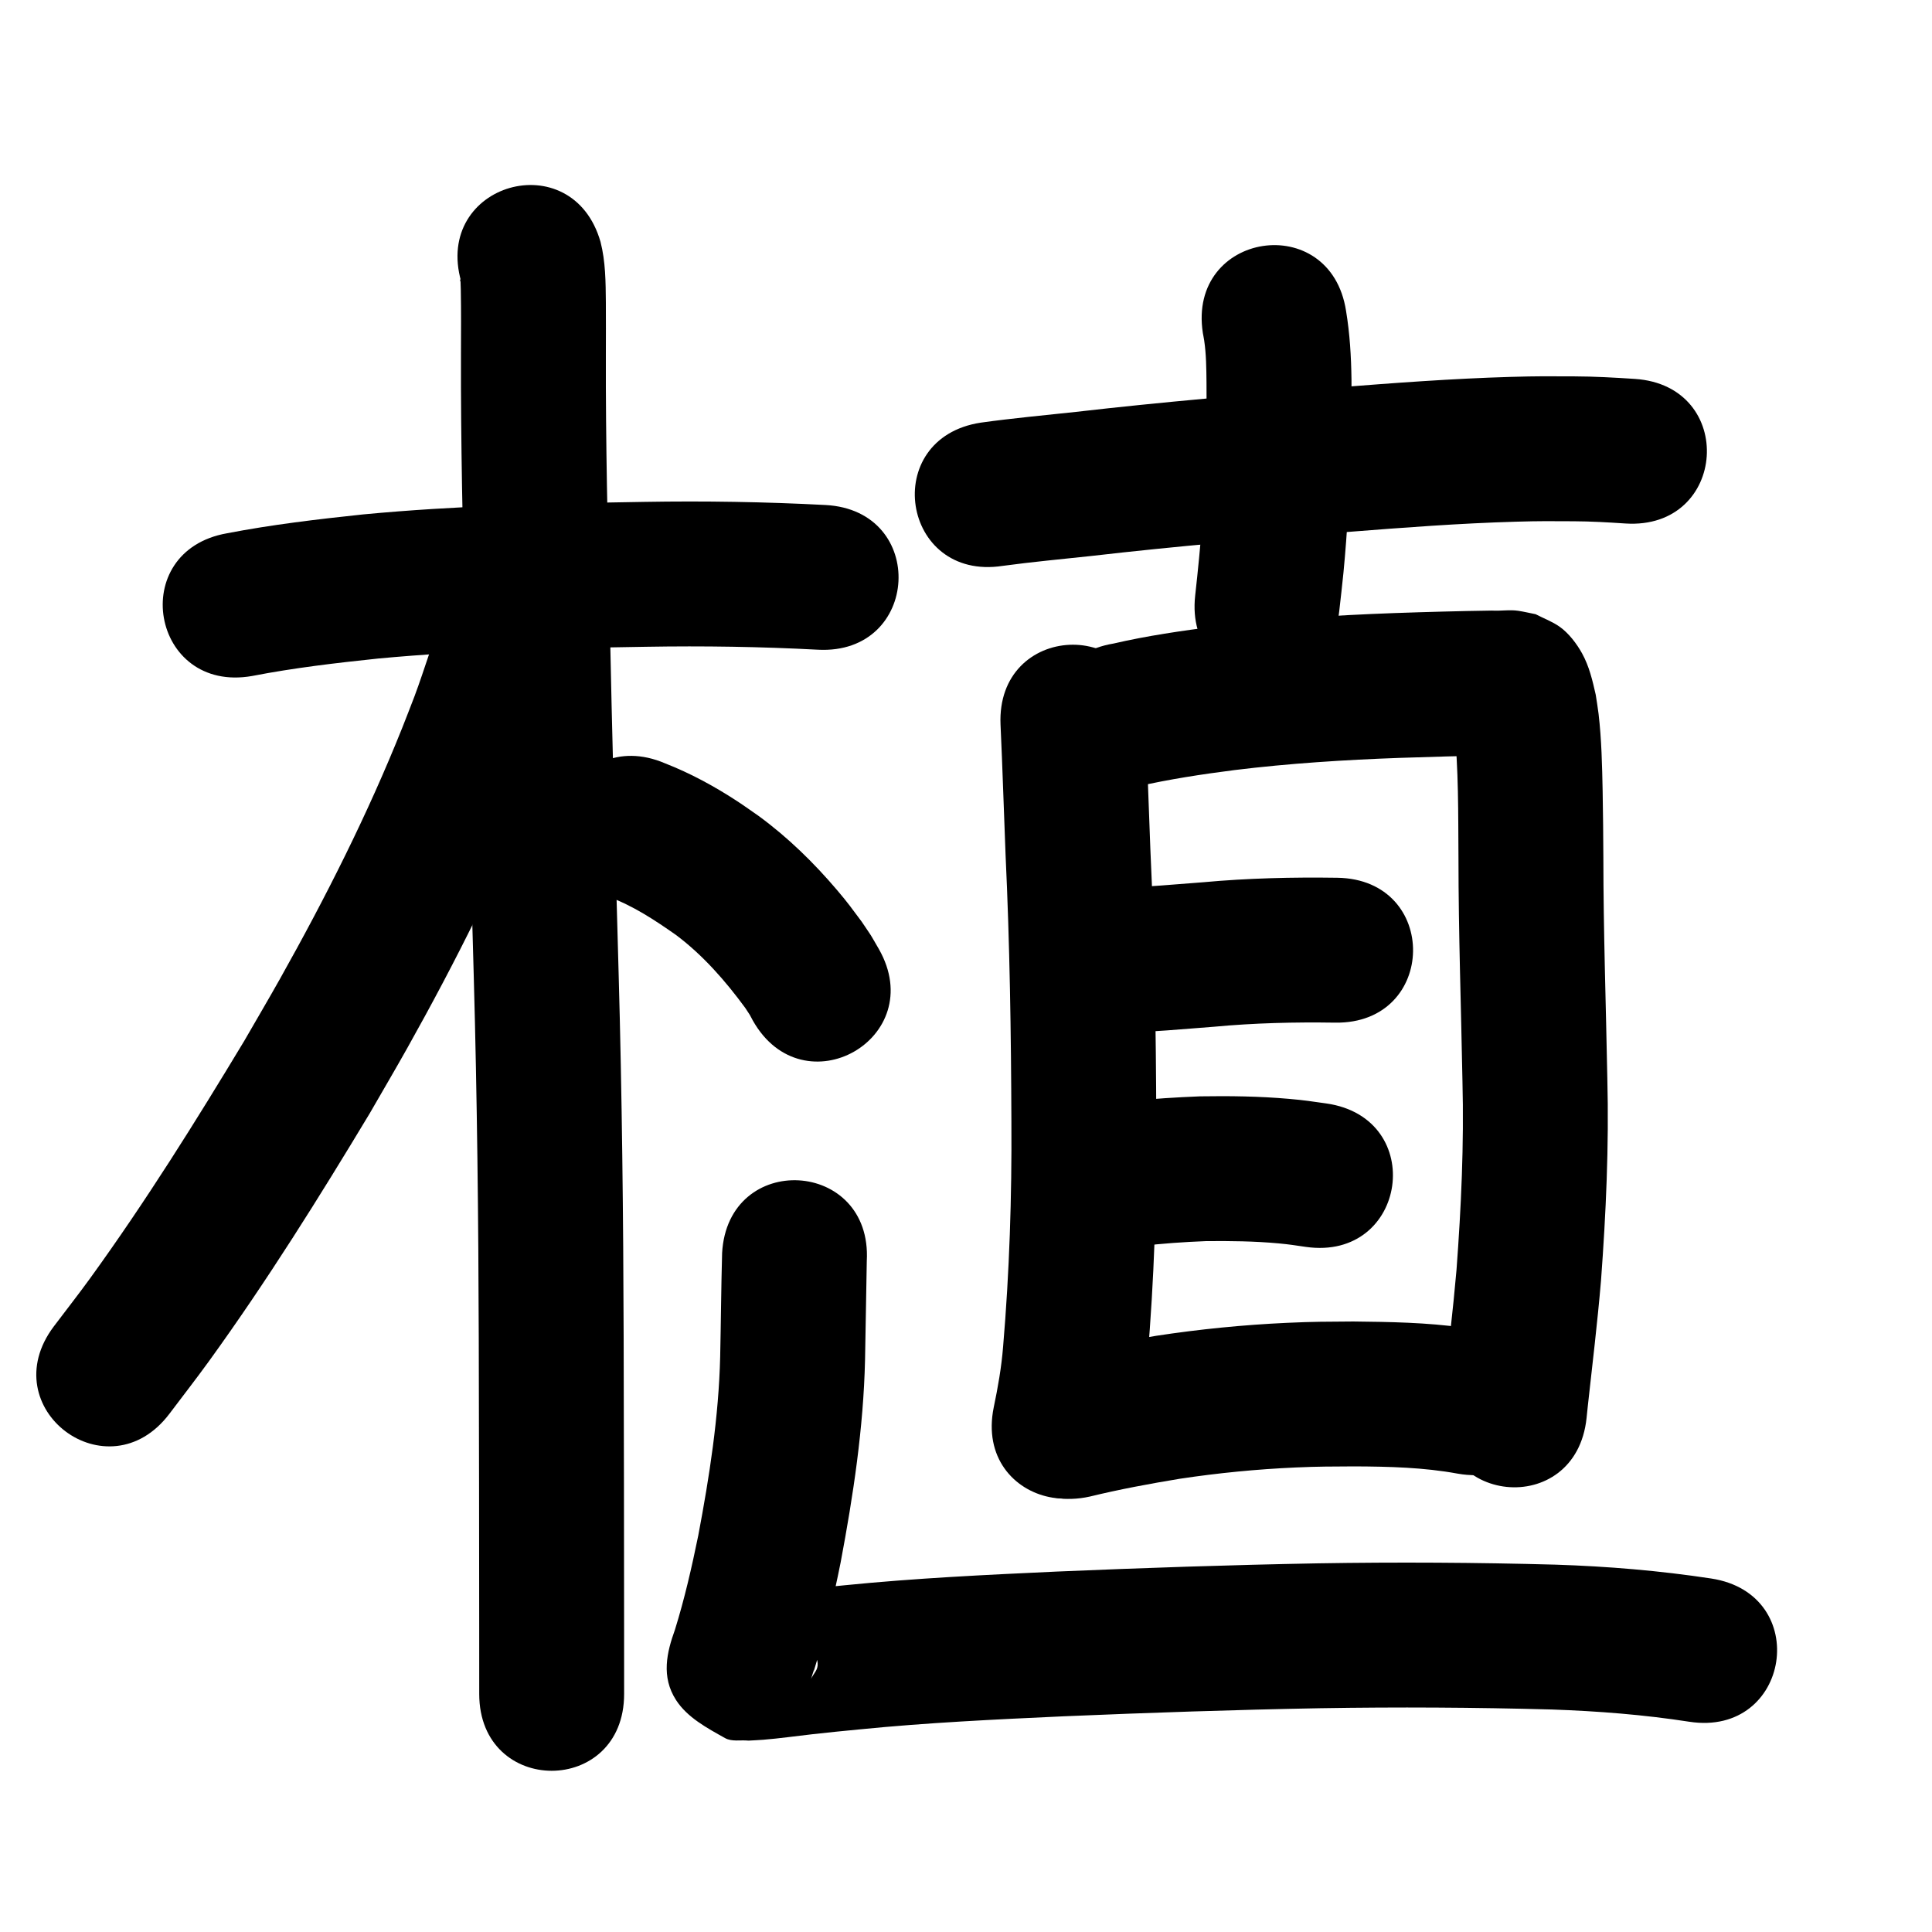 <?xml version="1.0" ?>
<svg xmlns="http://www.w3.org/2000/svg" viewBox="0 0 1000 1000">
<path d="m 130.502,349.891 c 21.568,-4.199 43.374,-6.735 65.211,-9.034 46.148,-4.311 92.504,-5.342 138.82,-6.089 29.618,-0.505 59.233,-0.045 88.811,1.52 52.959,2.793 56.909,-72.103 3.949,-74.896 v 0 c -31.298,-1.645 -62.634,-2.152 -93.973,-1.615 -48.544,0.787 -97.13,1.913 -145.493,6.495 -23.549,2.499 -47.064,5.262 -70.331,9.755 -52.23,9.196 -39.224,83.06 13.006,73.864 z"/>
<path d="m 238.731,145.847 c -0.136,-0.411 0.001,-1.371 -0.409,-1.233 -0.428,0.143 0.041,0.901 0.057,1.352 0.046,1.342 0.104,2.683 0.129,4.025 0.212,11.158 0.109,22.324 0.088,33.483 -0.137,45.756 0.955,91.502 1.986,137.243 1.242,61.679 2.932,123.345 4.645,185.012 1.732,62.357 2.407,124.736 2.578,187.114 0.14,50.135 0.198,100.269 0.229,150.404 0.01,23.305 0.006,12.123 0.012,33.544 0.015,53.033 75.015,53.012 75,-0.021 v 0 c -0.006,-21.437 -0.002,-10.247 -0.012,-33.57 -0.031,-50.188 -0.089,-100.377 -0.23,-150.565 -0.175,-63.004 -0.856,-126.008 -2.607,-188.99 -1.71,-61.536 -3.397,-123.072 -4.635,-184.62 -1.018,-45.131 -2.101,-90.265 -1.967,-135.411 0.012,-6.468 0.06,-20.189 -0.004,-27.139 -0.097,-10.465 -0.143,-21.068 -2.758,-31.274 -14.599,-50.984 -86.702,-30.337 -72.102,20.647 z"/>
<path d="m 230.195,317.311 c -6.212,13.974 -10.272,28.763 -15.642,43.063 -2.068,5.507 -4.265,10.963 -6.398,16.445 -17.878,44.718 -39.64,87.787 -63.196,129.758 -6.058,10.793 -12.352,21.452 -18.528,32.178 -25.186,41.785 -51.095,83.272 -79.728,122.812 -6.115,8.445 -12.558,16.648 -18.838,24.971 -31.903,42.364 28.008,87.482 59.911,45.118 v 0 c 6.822,-9.073 13.815,-18.021 20.467,-27.22 29.868,-41.308 56.929,-84.621 83.193,-128.274 6.453,-11.22 13.031,-22.368 19.358,-33.659 25.11,-44.806 48.245,-90.808 67.278,-138.545 6.439,-16.622 6.945,-17.449 12.407,-33.18 2.529,-7.283 3.131,-9.749 5.486,-16.286 1.001,-2.78 1.281,-3.35 2.299,-5.694 22.265,-48.133 -45.805,-79.62 -68.07,-31.487 z"/>
<path d="m 314.784,464.077 c 12.781,4.649 24.123,12.148 35.182,19.913 13.964,10.501 25.478,23.684 35.771,37.699 3.118,4.82 1.843,2.591 3.962,6.606 26.161,46.131 91.401,9.133 65.239,-36.998 v 0 c -5.554,-9.547 -2.582,-4.784 -8.947,-14.268 -5.167,-6.928 -6.919,-9.486 -12.715,-16.31 -12.07,-14.211 -25.477,-27.287 -40.53,-38.332 -3.715,-2.56 -7.369,-5.211 -11.146,-7.679 -11.781,-7.699 -24.21,-14.462 -37.328,-19.591 -48.762,-20.851 -78.25,48.109 -29.488,68.96 z"/>
<path d="m 518.964,292.901 c 15.251,-2.074 30.593,-3.475 45.896,-5.131 44.159,-5.1 88.453,-8.844 132.755,-12.434 28.985,-2.275 57.996,-4.478 87.067,-5.309 13.21,-0.378 17.209,-0.267 29.95,-0.218 8.887,0.038 17.757,0.556 26.62,1.148 52.918,3.484 57.845,-71.354 4.927,-74.838 v 0 c -10.422,-0.678 -20.852,-1.27 -31.301,-1.31 -14.267,-0.039 -18.344,-0.156 -33.121,0.275 -30.116,0.878 -60.172,3.135 -90.2,5.497 -44.974,3.646 -89.938,7.453 -134.767,12.624 -16.408,1.776 -32.859,3.27 -49.204,5.564 -52.419,8.046 -41.04,82.178 11.379,74.132 z"/>
<path d="m 622.591,172.362 c 0.235,1.308 0.51,2.609 0.704,3.923 1.055,7.126 1.112,14.6 1.188,21.76 0.128,12.027 -0.152,20.184 -0.411,32.449 -0.286,26.024 -2.582,51.924 -5.45,77.768 -5.813,52.713 68.735,60.935 74.548,8.221 v 0 c 0.733,-6.689 1.558,-13.368 2.2,-20.066 2.051,-21.405 3.21,-42.878 3.686,-64.374 0.48,-23.665 1.557,-47.657 -2.341,-71.109 -8.082,-52.414 -82.206,-40.984 -74.124,11.429 z"/>
<path d="m 517.873,375.116 c 1.043,22.423 1.707,44.861 2.607,67.29 2.165,46.04 2.856,92.124 3.017,138.208 0.245,38.883 -1.007,77.755 -4.299,116.498 -0.843,10.55 -2.668,20.949 -4.838,31.29 -10.622,51.958 62.858,66.98 73.48,15.022 v 0 c 2.657,-13.236 5.037,-26.52 6.092,-40.002 3.436,-40.933 4.846,-81.993 4.565,-123.073 -0.169,-46.999 -0.874,-93.999 -3.077,-140.953 -0.905,-22.514 -1.568,-45.037 -2.618,-67.545 -2.309,-52.983 -77.238,-49.718 -74.929,3.265 z"/>
<path d="m 588.689,407.076 c 16.615,-3.776 33.429,-6.323 50.318,-8.491 28.334,-3.476 56.815,-5.275 85.329,-6.303 16.304,-0.568 32.612,-1.017 48.925,-1.252 2.488,-0.031 4.976,-0.053 7.465,-0.059 0.437,-10e-4 1.746,0.025 1.31,-6.8e-4 -0.548,-0.032 -1.103,0.058 -1.646,-0.019 -2.426,-0.343 -4.83,-0.825 -7.244,-1.238 -8.901,-3.643 -14.243,-6.491 -19.45,-14.421 -0.435,-0.662 -0.757,-1.393 -1.175,-2.067 -0.082,-0.133 -0.324,-0.499 -0.319,-0.343 0.027,0.787 0.258,1.554 0.387,2.331 2.449,22.953 2.137,46.125 2.309,69.18 0.014,38.422 1.354,76.822 2.066,115.232 0.848,32.625 -0.662,65.222 -3.089,97.746 -1.808,20.826 -4.309,41.582 -6.598,62.358 -0.224,2.146 -0.447,4.291 -0.671,6.437 -5.492,52.748 69.105,60.515 74.597,7.767 v 0 c 0.208,-1.998 0.416,-3.995 0.623,-5.993 2.384,-21.658 4.995,-43.295 6.842,-65.008 2.582,-34.838 4.177,-69.755 3.282,-104.7 -0.71,-38.133 -2.037,-76.256 -2.055,-114.401 -0.092,-12.247 -0.126,-22.133 -0.373,-34.324 -0.271,-13.358 -0.553,-26.783 -2.116,-40.068 -0.387,-3.291 -0.973,-6.556 -1.459,-9.834 -1.684,-7.428 -3.348,-14.649 -7.058,-21.393 -2.773,-5.041 -6.94,-10.491 -11.587,-13.789 -3.82,-2.712 -8.306,-4.336 -12.459,-6.505 -3.003,-0.59 -5.983,-1.312 -9.009,-1.771 -4.493,-0.682 -9.153,0.181 -13.659,-0.111 -16.857,0.245 -33.71,0.705 -50.559,1.294 -30.814,1.125 -61.595,3.089 -92.211,6.87 -17.78,2.306 -35.538,4.832 -53.019,8.89 -52.315,8.7 -40.012,82.684 12.303,73.984 z"/>
<path d="m 579.804,534.65 c 16.237,-0.471 32.429,-1.984 48.621,-3.215 20.834,-1.948 41.727,-2.438 62.634,-2.115 53.027,0.803 54.162,-74.189 1.135,-74.991 v 0 c -23.182,-0.344 -46.354,0.2 -69.457,2.322 -14.303,1.088 -28.602,2.361 -42.933,2.999 -53.033,0 -53.033,75 0,75 z"/>
<path d="m 590.189,644.995 c 11.302,-1.392 22.653,-2.136 34.027,-2.592 12.549,-0.122 25.14,0.021 37.647,1.175 5.533,0.511 8.655,1.031 14.053,1.815 52.503,7.481 63.082,-66.769 10.579,-74.25 v 0 c -7.959,-1.118 -11.067,-1.65 -19.344,-2.378 -15.298,-1.345 -30.691,-1.548 -46.037,-1.298 -11.99,0.509 -23.998,1.111 -35.904,2.693 -52.916,3.52 -47.938,78.354 4.978,74.835 z"/>
<path d="m 564.128,774.61 c 15.374,-3.746 30.928,-6.628 46.534,-9.205 19.843,-2.994 39.849,-4.946 59.897,-5.84 12.405,-0.553 18.121,-0.477 30.52,-0.564 17.875,0.09 35.792,0.506 53.404,3.752 52.235,9.167 65.198,-64.705 12.964,-73.871 v 0 c -3.374,-0.574 -6.732,-1.243 -10.121,-1.722 -18.814,-2.656 -37.856,-2.952 -56.821,-3.157 -14.245,0.118 -20.101,0.033 -34.419,0.695 -22.665,1.047 -45.279,3.294 -67.707,6.719 -16.925,2.823 -33.805,5.912 -50.485,9.971 -51.776,11.48 -35.541,84.702 16.235,73.222 z"/>
<path d="m 373.762,648.571 c -0.492,17.885 -0.61,35.779 -1,53.667 -0.748,31.156 -5.561,61.97 -11.341,92.528 -3.366,16.428 -7.1,32.82 -12.092,48.84 -4.175,11.584 -7.236,24.239 0.616,36.38 5.807,8.979 16.021,14.434 25.353,19.653 3.547,1.984 8.082,0.871 12.123,1.307 2.536,-0.15 5.076,-0.248 7.608,-0.45 8.465,-0.673 16.897,-1.907 25.334,-2.846 10.978,-1.222 12.992,-1.381 24.405,-2.505 35.078,-3.507 70.298,-5.159 105.502,-6.78 44.366,-1.885 88.75,-3.384 133.149,-4.195 39.909,-0.658 79.823,-0.435 119.72,0.663 23.834,0.824 47.644,2.679 71.217,6.334 52.419,8.048 63.8,-66.084 11.381,-74.131 v 0 c -26.669,-4.062 -53.578,-6.307 -80.54,-7.174 -41.041,-1.123 -82.1,-1.361 -123.152,-0.679 -45.092,0.829 -90.167,2.341 -135.226,4.262 -36.509,1.683 -73.033,3.42 -109.411,7.062 -16.419,1.621 -32.858,3.313 -49.21,5.443 12.947,2.477 18.195,2.368 28.588,20.019 12.139,20.616 3.805,16.525 1.8,26.759 -0.472,2.41 4.002,-13.431 2.395,-6.968 5.765,-18.751 10.295,-37.866 14.14,-57.097 6.506,-34.609 11.822,-69.516 12.622,-104.794 0.369,-17.042 0.545,-34.087 0.902,-51.129 2.948,-52.951 -71.936,-57.121 -74.884,-4.17 z"/>
</svg>
